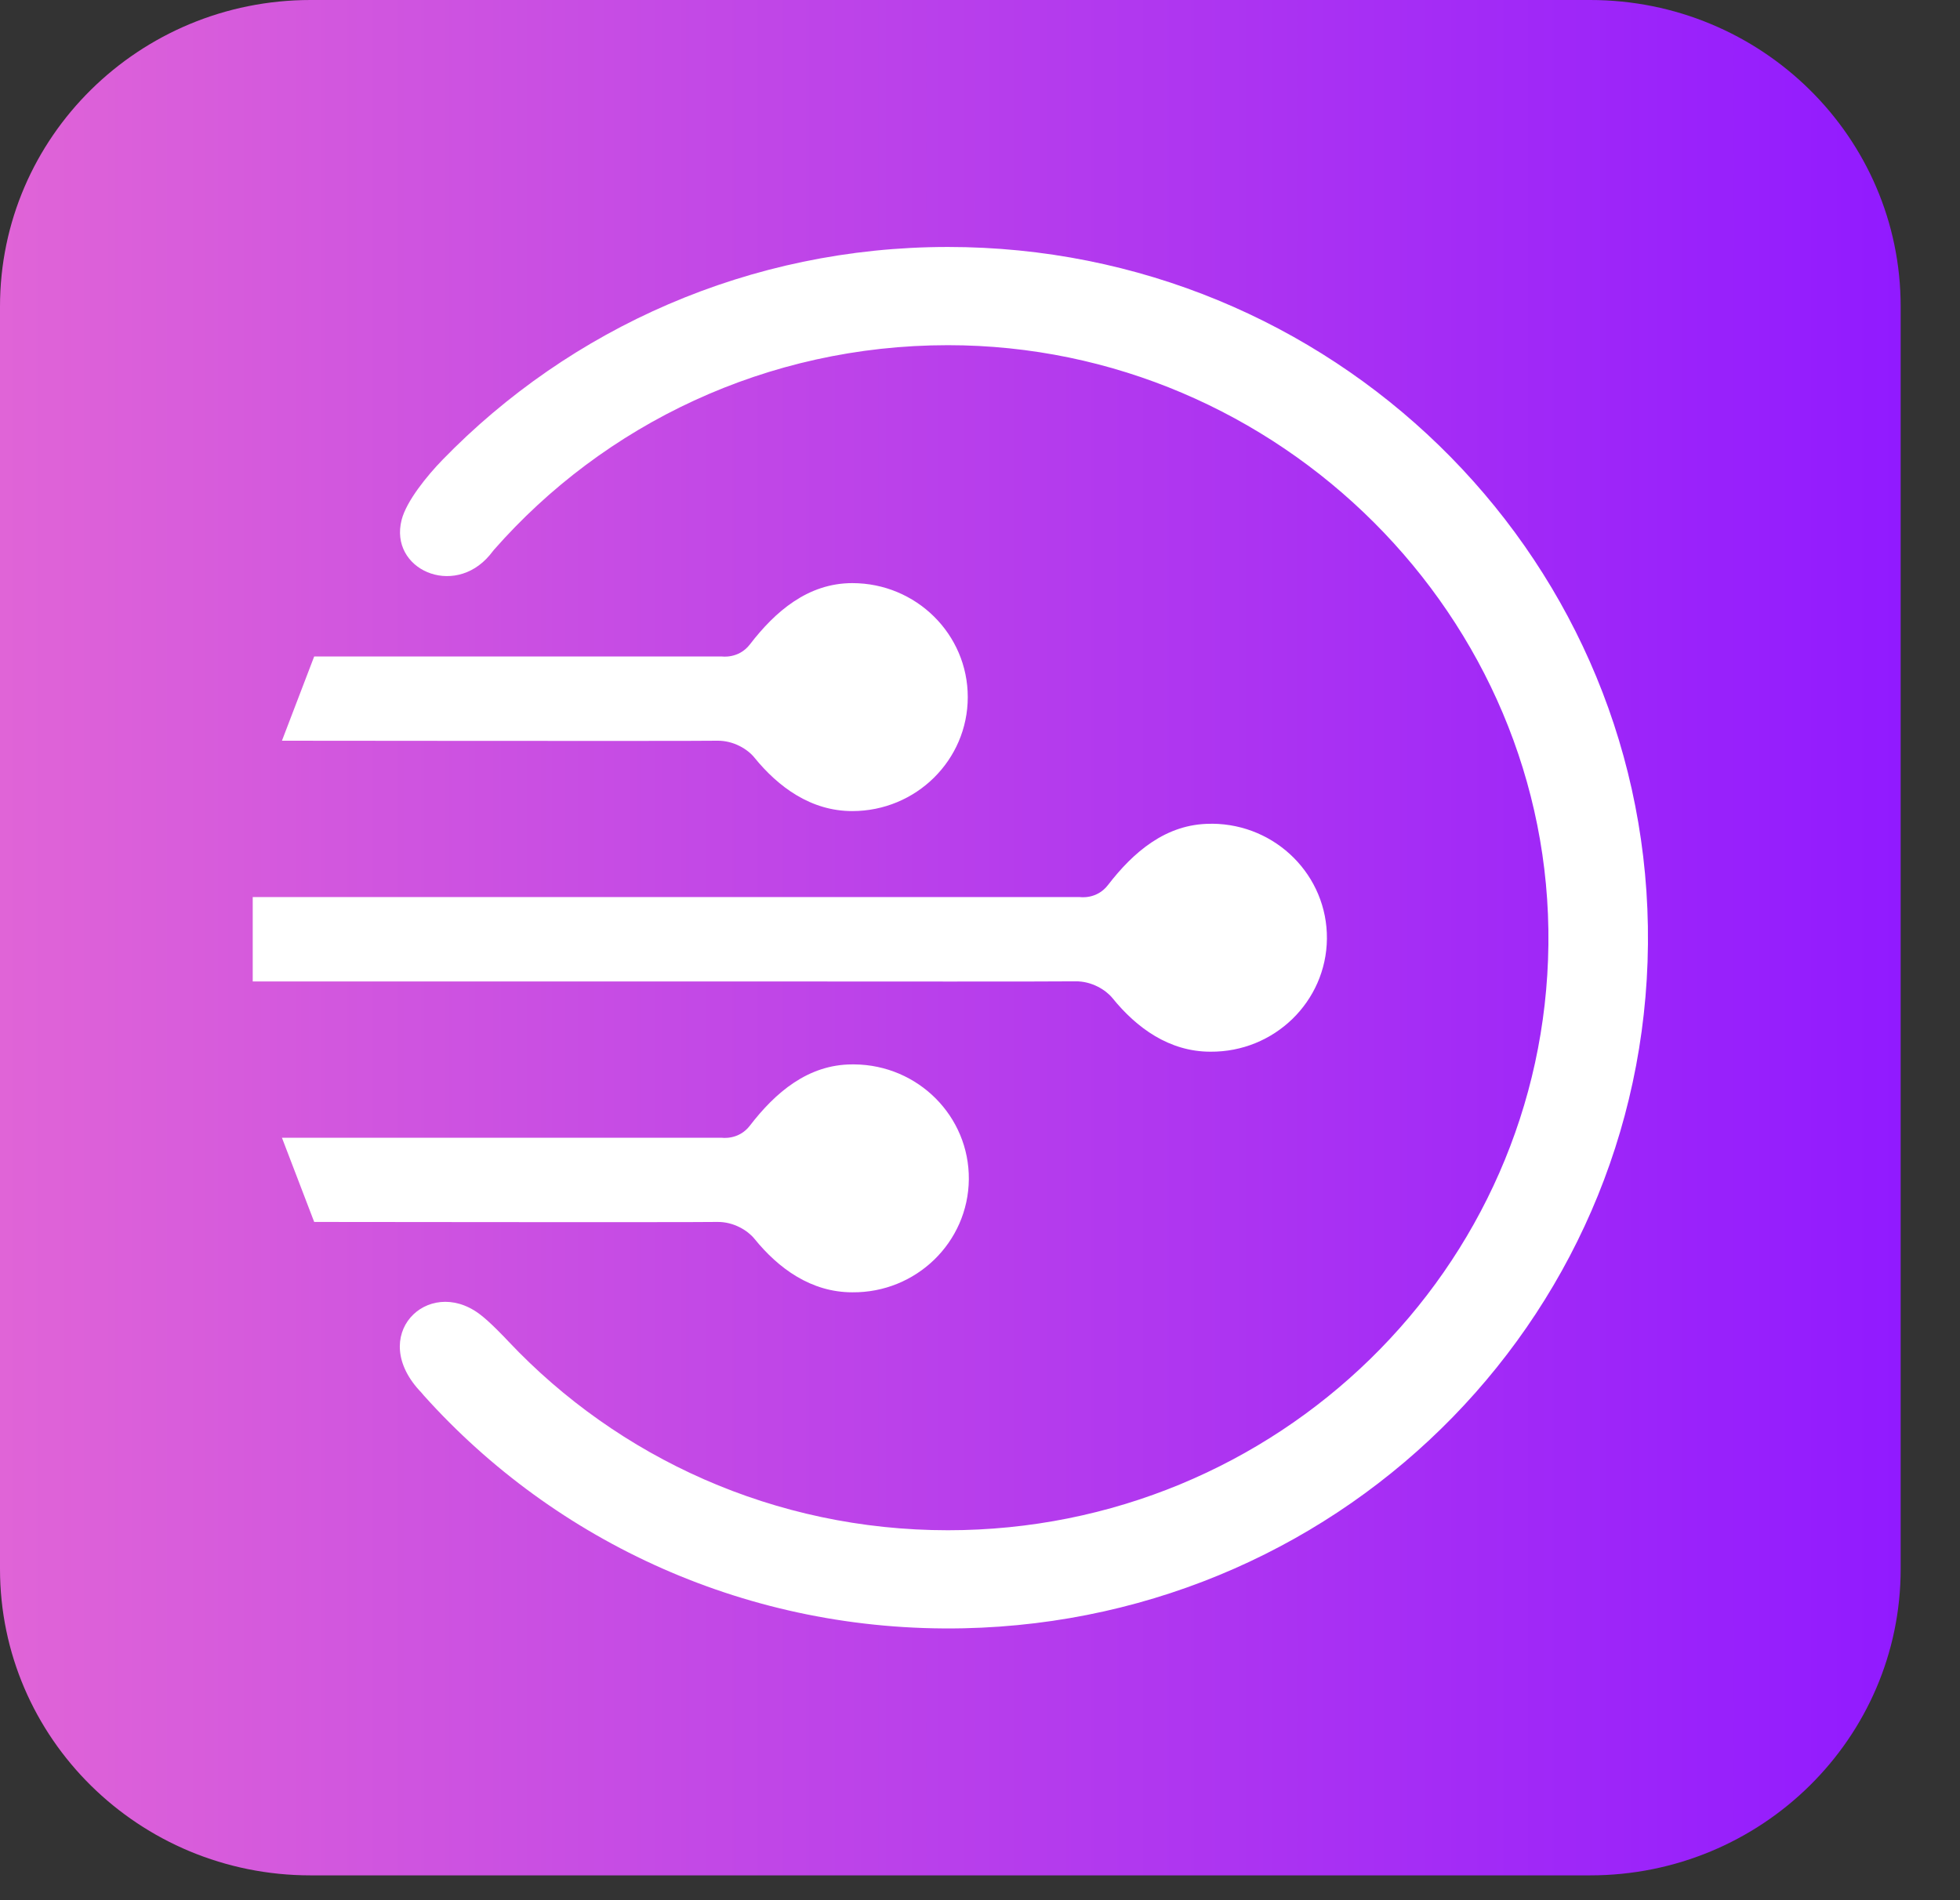 <svg width="33" height="32" viewBox="0 0 33 32" fill="none" xmlns="http://www.w3.org/2000/svg">
<rect x="0" y="0" width="33" height="32" fill="#333333" stroke="none"/>
<g clip-path="url(#clip0_6_2)">
<path d="M26.772 0H5.229C2.342 0 0 2.31 0 5.161V26.422C0 29.272 2.342 31.582 5.229 31.582H26.772C29.66 31.582 32.001 29.272 32.001 26.422V5.161C32.001 2.31 29.66 0 26.772 0Z" fill="url(#paint0_linear_6_2)"/>
<path d="M15.96 4.159C12.615 4.159 9.596 5.535 7.45 7.744C7.19 8.012 6.843 8.438 6.762 8.755C6.549 9.585 7.634 10.073 8.244 9.35C8.248 9.345 8.312 9.264 8.315 9.261C10.169 7.149 12.907 5.813 15.96 5.813C21.539 5.813 26.134 10.403 26.07 15.909C26.007 21.366 21.505 25.77 15.96 25.77C13.039 25.77 10.407 24.547 8.561 22.591C8.501 22.527 8.246 22.256 8.067 22.124C7.199 21.484 6.172 22.496 7.094 23.451C7.11 23.468 7.122 23.486 7.138 23.503C9.351 25.968 12.607 27.498 16.224 27.421C22.723 27.281 27.85 22.015 27.745 15.6C27.642 9.264 22.405 4.159 15.96 4.159Z" fill="white"/>
<path d="M14.35 9.82C13.601 9.82 13.049 10.301 12.626 10.852C12.436 11.099 12.152 11.055 12.152 11.055H5.29L4.747 12.474C4.747 12.474 11.634 12.482 12.073 12.474C12.355 12.469 12.592 12.622 12.7 12.756C13.105 13.255 13.654 13.659 14.349 13.659C15.424 13.659 16.294 12.8 16.294 11.739C16.294 10.679 15.424 9.82 14.35 9.82Z" fill="white"/>
<path d="M14.35 17.925C13.601 17.925 13.049 18.405 12.626 18.956C12.436 19.204 12.152 19.16 12.152 19.16H4.747L5.29 20.578C5.29 20.578 11.634 20.586 12.074 20.578C12.356 20.573 12.593 20.727 12.701 20.86C13.106 21.36 13.655 21.763 14.35 21.763C15.424 21.773 16.302 20.921 16.312 19.86C16.321 18.8 15.458 17.934 14.384 17.925C14.373 17.925 14.361 17.925 14.35 17.925Z" fill="white"/>
<path d="M20.379 13.873C19.63 13.873 19.079 14.353 18.655 14.904C18.465 15.152 18.181 15.107 18.181 15.107H4.255V16.528H12.601C14.675 16.53 17.811 16.531 18.103 16.526C18.385 16.521 18.622 16.675 18.73 16.808C19.135 17.308 19.684 17.711 20.379 17.711C21.453 17.72 22.331 16.868 22.341 15.808C22.35 14.748 21.487 13.882 20.413 13.872C20.401 13.872 20.39 13.873 20.379 13.873Z" fill="white"/>
</g>
<defs>
<linearGradient id="paint0_linear_6_2" x1="0" y1="15.791" x2="32.001" y2="15.791" gradientUnits="userSpaceOnUse">
<stop stop-color="#E064D7"/>
<stop offset="1" stop-color="#911AFF"/>
</linearGradient>
<clipPath id="clip0_6_2">
<rect width="33" height="32" fill="white"/>
</clipPath>
</defs>
</svg>

